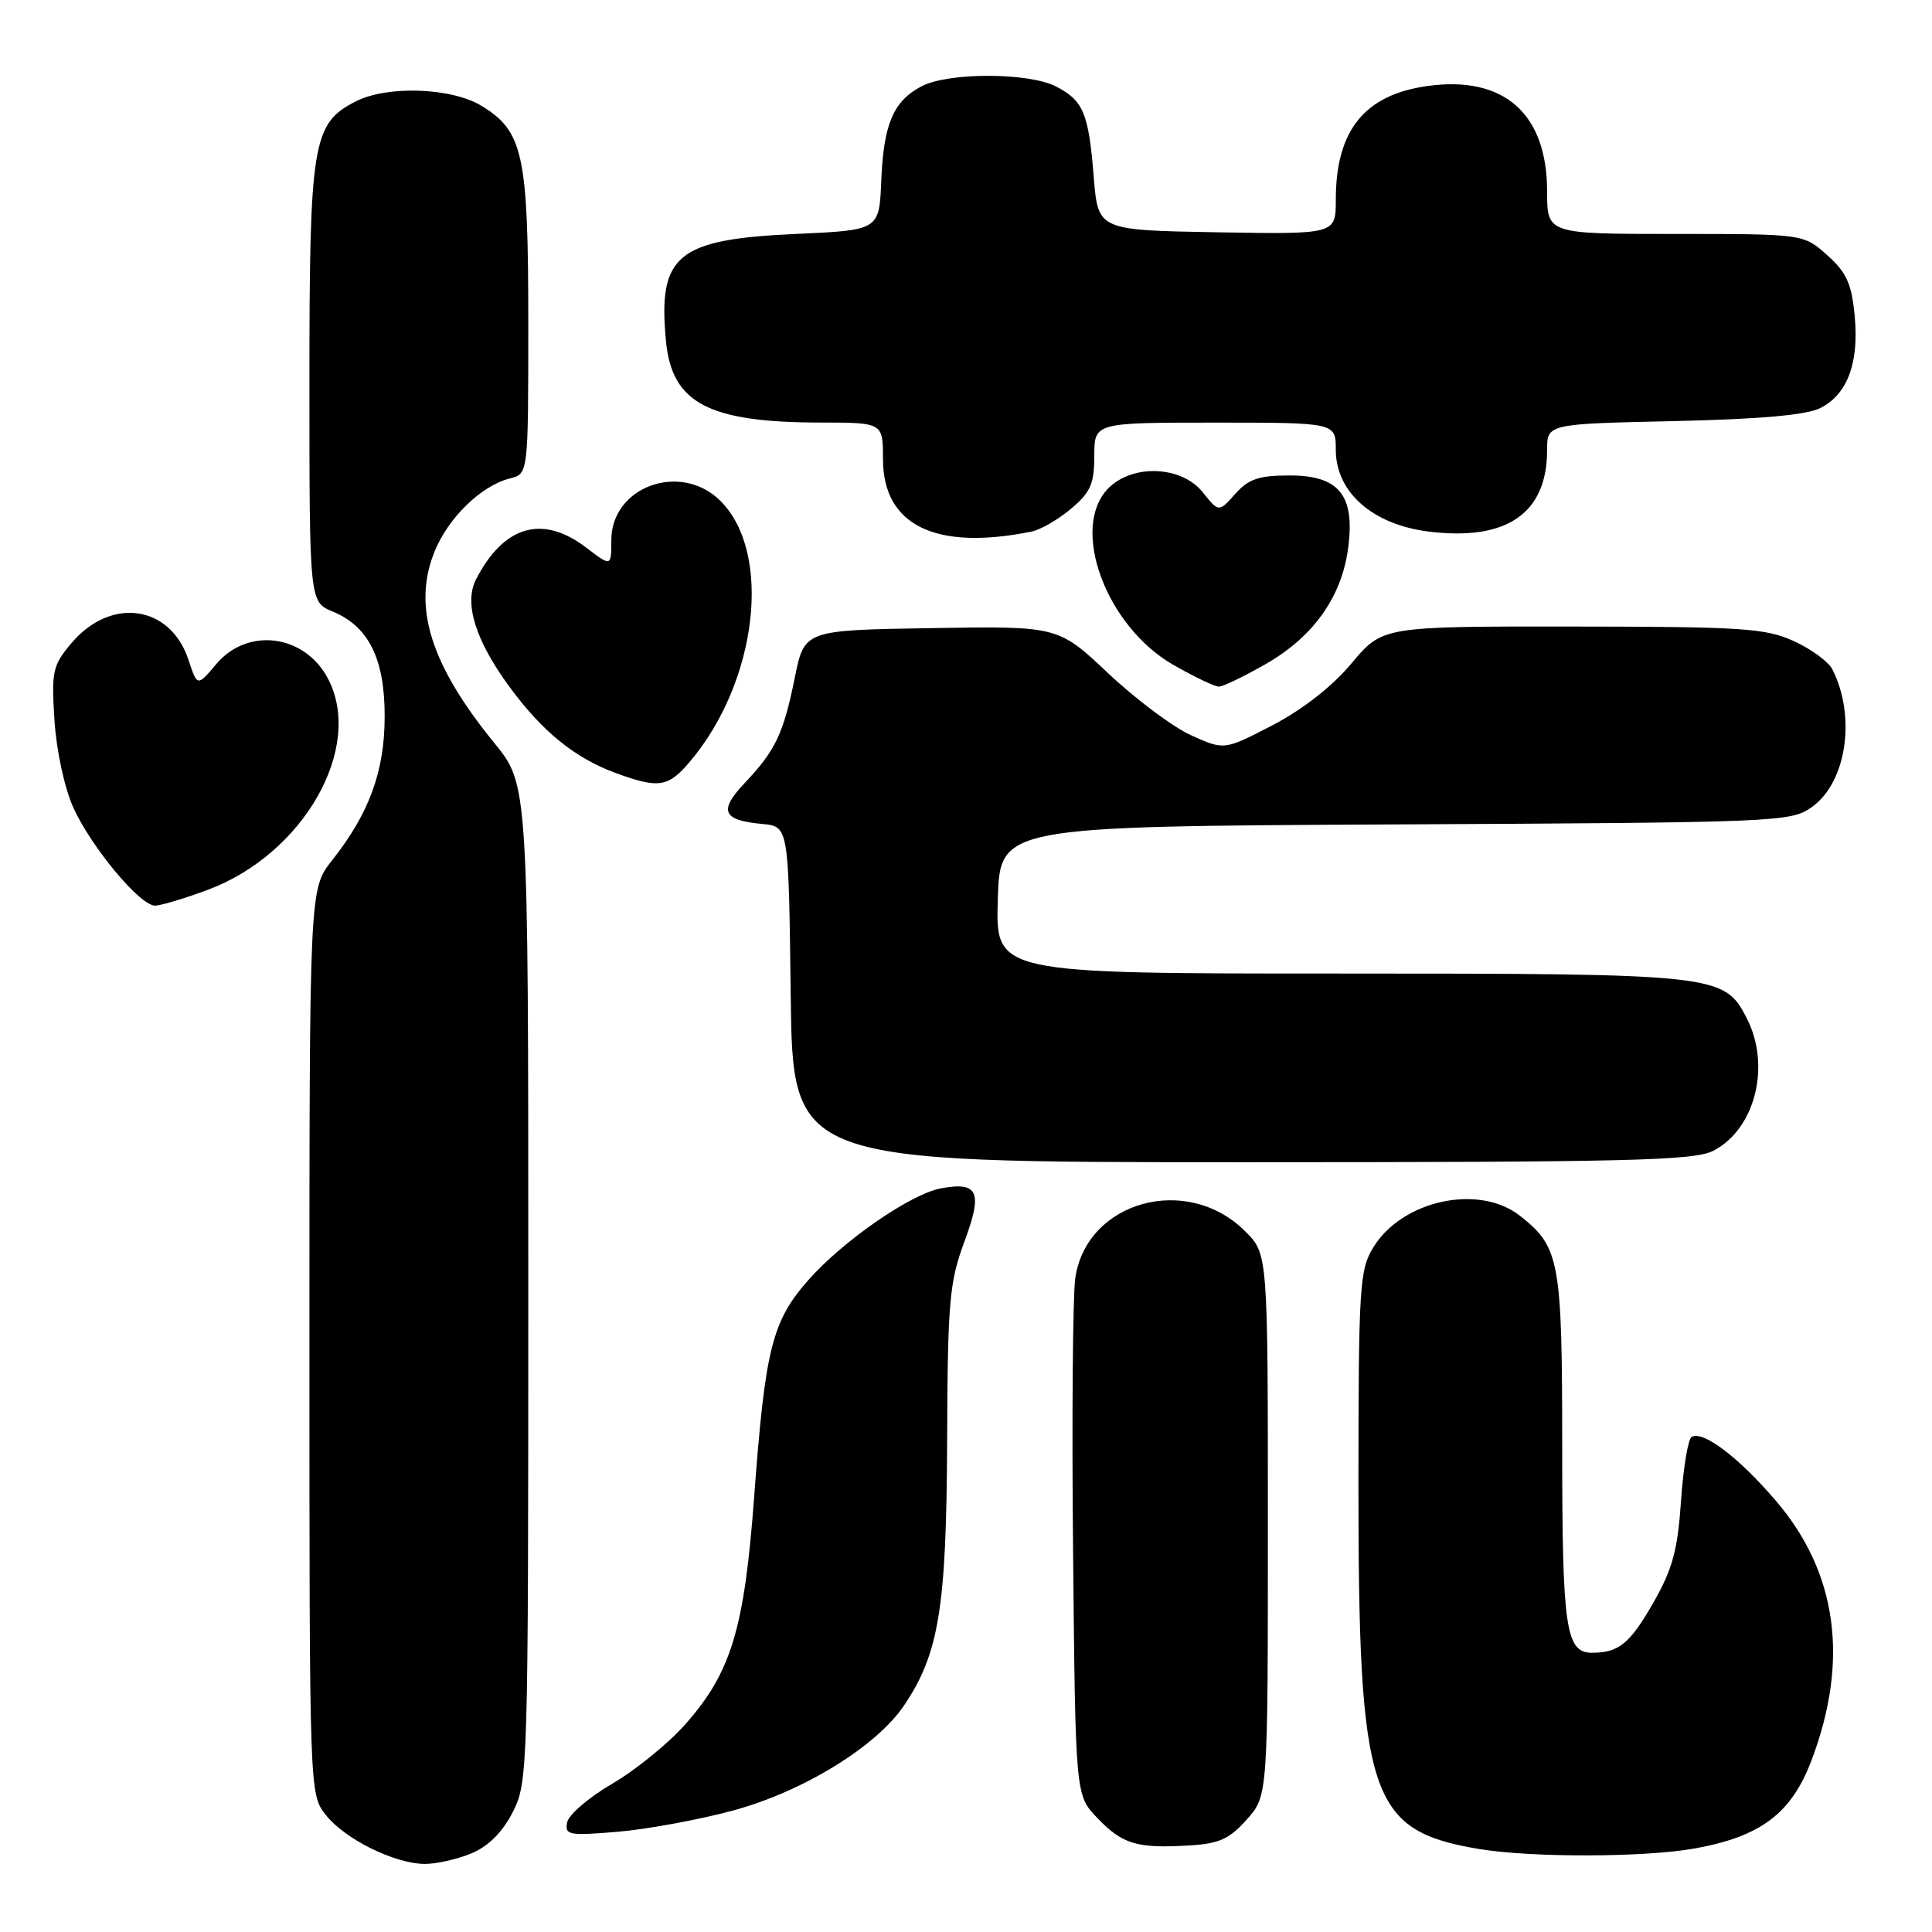 <?xml version="1.0" encoding="UTF-8" standalone="no"?>
<!DOCTYPE svg PUBLIC "-//W3C//DTD SVG 1.1//EN" "http://www.w3.org/Graphics/SVG/1.1/DTD/svg11.dtd" >
<svg xmlns="http://www.w3.org/2000/svg" xmlns:xlink="http://www.w3.org/1999/xlink" version="1.1" viewBox="0 0 256 256">
 <g >
 <path fill="currentColor"
d=" M 62.47 245.58 C 64.72 244.64 66.58 242.78 67.94 240.12 C 69.96 236.16 70.00 234.74 70.00 170.03 C 70.00 103.97 70.00 103.97 65.50 98.45 C 57.05 88.08 54.65 80.42 57.55 73.16 C 59.37 68.62 63.75 64.35 67.58 63.39 C 70.00 62.78 70.00 62.78 70.00 42.86 C 70.00 20.48 69.34 17.40 63.81 14.03 C 59.82 11.59 51.25 11.30 47.09 13.46 C 41.40 16.39 41.00 18.87 41.00 50.78 C 41.00 79.76 41.00 79.76 44.12 81.05 C 48.87 83.02 51.00 87.34 50.97 95.00 C 50.95 102.23 48.91 107.80 44.00 114.00 C 41.00 117.79 41.00 117.79 41.00 177.76 C 41.00 237.73 41.00 237.73 43.17 240.49 C 45.69 243.69 52.27 246.95 56.28 246.98 C 57.81 246.99 60.60 246.36 62.47 245.58 Z  M 224.57 244.93 C 233.31 243.35 237.36 240.30 240.02 233.29 C 245.06 220.01 243.46 208.35 235.28 198.82 C 230.33 193.05 225.62 189.50 224.14 190.41 C 223.67 190.70 223.04 194.53 222.74 198.93 C 222.30 205.42 221.61 207.93 219.08 212.36 C 215.97 217.79 214.50 219.00 210.95 219.00 C 207.47 219.00 207.00 215.79 207.00 192.02 C 207.00 166.97 206.69 165.26 201.39 161.09 C 195.97 156.83 185.78 159.03 181.96 165.30 C 180.15 168.27 180.01 170.49 180.00 196.70 C 180.00 238.15 181.44 242.54 195.90 244.99 C 202.86 246.16 217.89 246.13 224.57 244.93 Z  M 165.19 241.11 C 168.00 237.97 168.00 237.97 168.00 202.06 C 168.00 166.15 168.00 166.15 165.00 163.16 C 157.31 155.47 143.99 159.13 142.48 169.34 C 142.15 171.63 142.01 187.98 142.19 205.69 C 142.50 237.87 142.50 237.87 145.39 240.88 C 148.72 244.36 150.62 244.94 157.44 244.54 C 161.53 244.31 162.87 243.71 165.19 241.11 Z  M 97.11 239.91 C 106.39 237.40 116.09 231.45 119.78 226.00 C 124.42 219.13 125.41 213.06 125.50 191.00 C 125.57 172.46 125.79 169.93 127.78 164.55 C 130.24 157.92 129.65 156.55 124.69 157.46 C 120.69 158.19 111.67 164.43 107.09 169.64 C 102.29 175.08 101.38 178.74 99.92 198.48 C 98.62 215.84 96.89 221.57 90.87 228.41 C 88.64 230.95 84.27 234.51 81.16 236.33 C 78.05 238.14 75.34 240.46 75.15 241.47 C 74.82 243.16 75.37 243.26 81.85 242.72 C 85.73 242.39 92.60 241.13 97.11 239.91 Z  M 227.03 152.48 C 232.59 149.61 234.70 141.18 231.43 134.87 C 228.45 129.10 227.54 129.00 177.50 129.00 C 131.93 129.00 131.93 129.00 132.21 119.25 C 132.50 109.50 132.50 109.50 184.86 109.24 C 235.75 108.99 237.30 108.92 240.08 106.94 C 244.69 103.66 245.98 94.92 242.78 88.66 C 242.26 87.66 239.96 85.98 237.67 84.94 C 233.94 83.24 230.86 83.04 208.34 83.02 C 183.19 83.00 183.19 83.00 179.09 87.89 C 176.51 90.97 172.62 94.01 168.61 96.10 C 162.23 99.41 162.23 99.41 157.87 97.45 C 155.48 96.38 150.53 92.68 146.86 89.23 C 140.20 82.95 140.20 82.95 123.40 83.23 C 106.59 83.50 106.59 83.50 105.32 89.77 C 103.81 97.23 102.76 99.44 98.68 103.75 C 95.19 107.44 95.72 108.69 101.00 109.18 C 104.50 109.50 104.50 109.50 104.77 131.75 C 105.04 154.00 105.04 154.00 164.57 154.00 C 215.82 154.00 224.51 153.79 227.03 152.48 Z  M 27.58 117.89 C 40.21 113.16 48.22 99.12 43.49 89.98 C 40.43 84.06 32.83 83.04 28.66 87.99 C 26.15 90.98 26.15 90.98 24.98 87.45 C 22.58 80.15 14.67 79.03 9.44 85.25 C 6.97 88.19 6.80 88.96 7.22 95.47 C 7.48 99.49 8.55 104.42 9.71 107.00 C 12.10 112.26 18.54 120.00 20.54 120.00 C 21.30 120.00 24.47 119.05 27.58 117.89 Z  M 91.46 100.87 C 100.38 90.27 102.36 73.27 95.48 66.39 C 90.23 61.13 81.00 64.45 81.00 71.59 C 81.00 75.10 81.00 75.10 77.66 72.55 C 71.88 68.15 66.76 69.63 63.08 76.76 C 61.45 79.92 62.99 84.86 67.53 91.04 C 71.87 96.95 76.19 100.45 81.59 102.43 C 87.32 104.53 88.54 104.33 91.46 100.87 Z  M 167.75 87.97 C 174.01 84.38 177.74 79.15 178.62 72.74 C 179.59 65.66 177.48 63.00 170.90 63.00 C 166.80 63.00 165.44 63.46 163.67 65.45 C 161.50 67.89 161.50 67.89 159.36 65.22 C 156.58 61.73 150.11 61.45 146.89 64.67 C 141.71 69.85 146.51 82.96 155.46 88.09 C 158.23 89.68 160.95 90.98 161.50 90.98 C 162.05 90.98 164.86 89.63 167.75 87.97 Z  M 136.67 70.44 C 137.87 70.20 140.23 68.84 141.92 67.41 C 144.50 65.24 145.00 64.11 145.00 60.41 C 145.00 56.00 145.00 56.00 161.00 56.00 C 177.00 56.00 177.00 56.00 177.00 59.60 C 177.00 65.21 181.86 69.50 189.27 70.43 C 199.64 71.72 205.00 68.05 205.00 59.63 C 205.00 56.17 205.00 56.17 221.75 55.80 C 233.11 55.55 239.36 55.00 241.18 54.08 C 244.80 52.27 246.36 48.08 245.75 41.80 C 245.35 37.59 244.67 36.09 242.11 33.81 C 238.97 31.00 238.97 31.00 221.98 31.00 C 205.00 31.00 205.00 31.00 205.00 25.37 C 205.00 15.05 199.29 10.00 189.19 11.39 C 180.81 12.54 177.00 17.26 177.00 26.49 C 177.00 31.05 177.00 31.05 161.25 30.78 C 145.50 30.50 145.50 30.50 144.93 23.50 C 144.25 14.98 143.56 13.34 139.93 11.46 C 136.32 9.60 125.74 9.57 122.16 11.41 C 118.38 13.37 117.07 16.42 116.77 24.00 C 116.50 30.50 116.50 30.50 105.45 31.00 C 89.67 31.71 87.15 33.80 88.25 45.24 C 89.04 53.43 93.90 55.98 108.75 55.99 C 117.00 56.00 117.00 56.00 117.00 60.83 C 117.00 69.61 123.95 73.01 136.67 70.44 Z "/>
</g>
</svg>